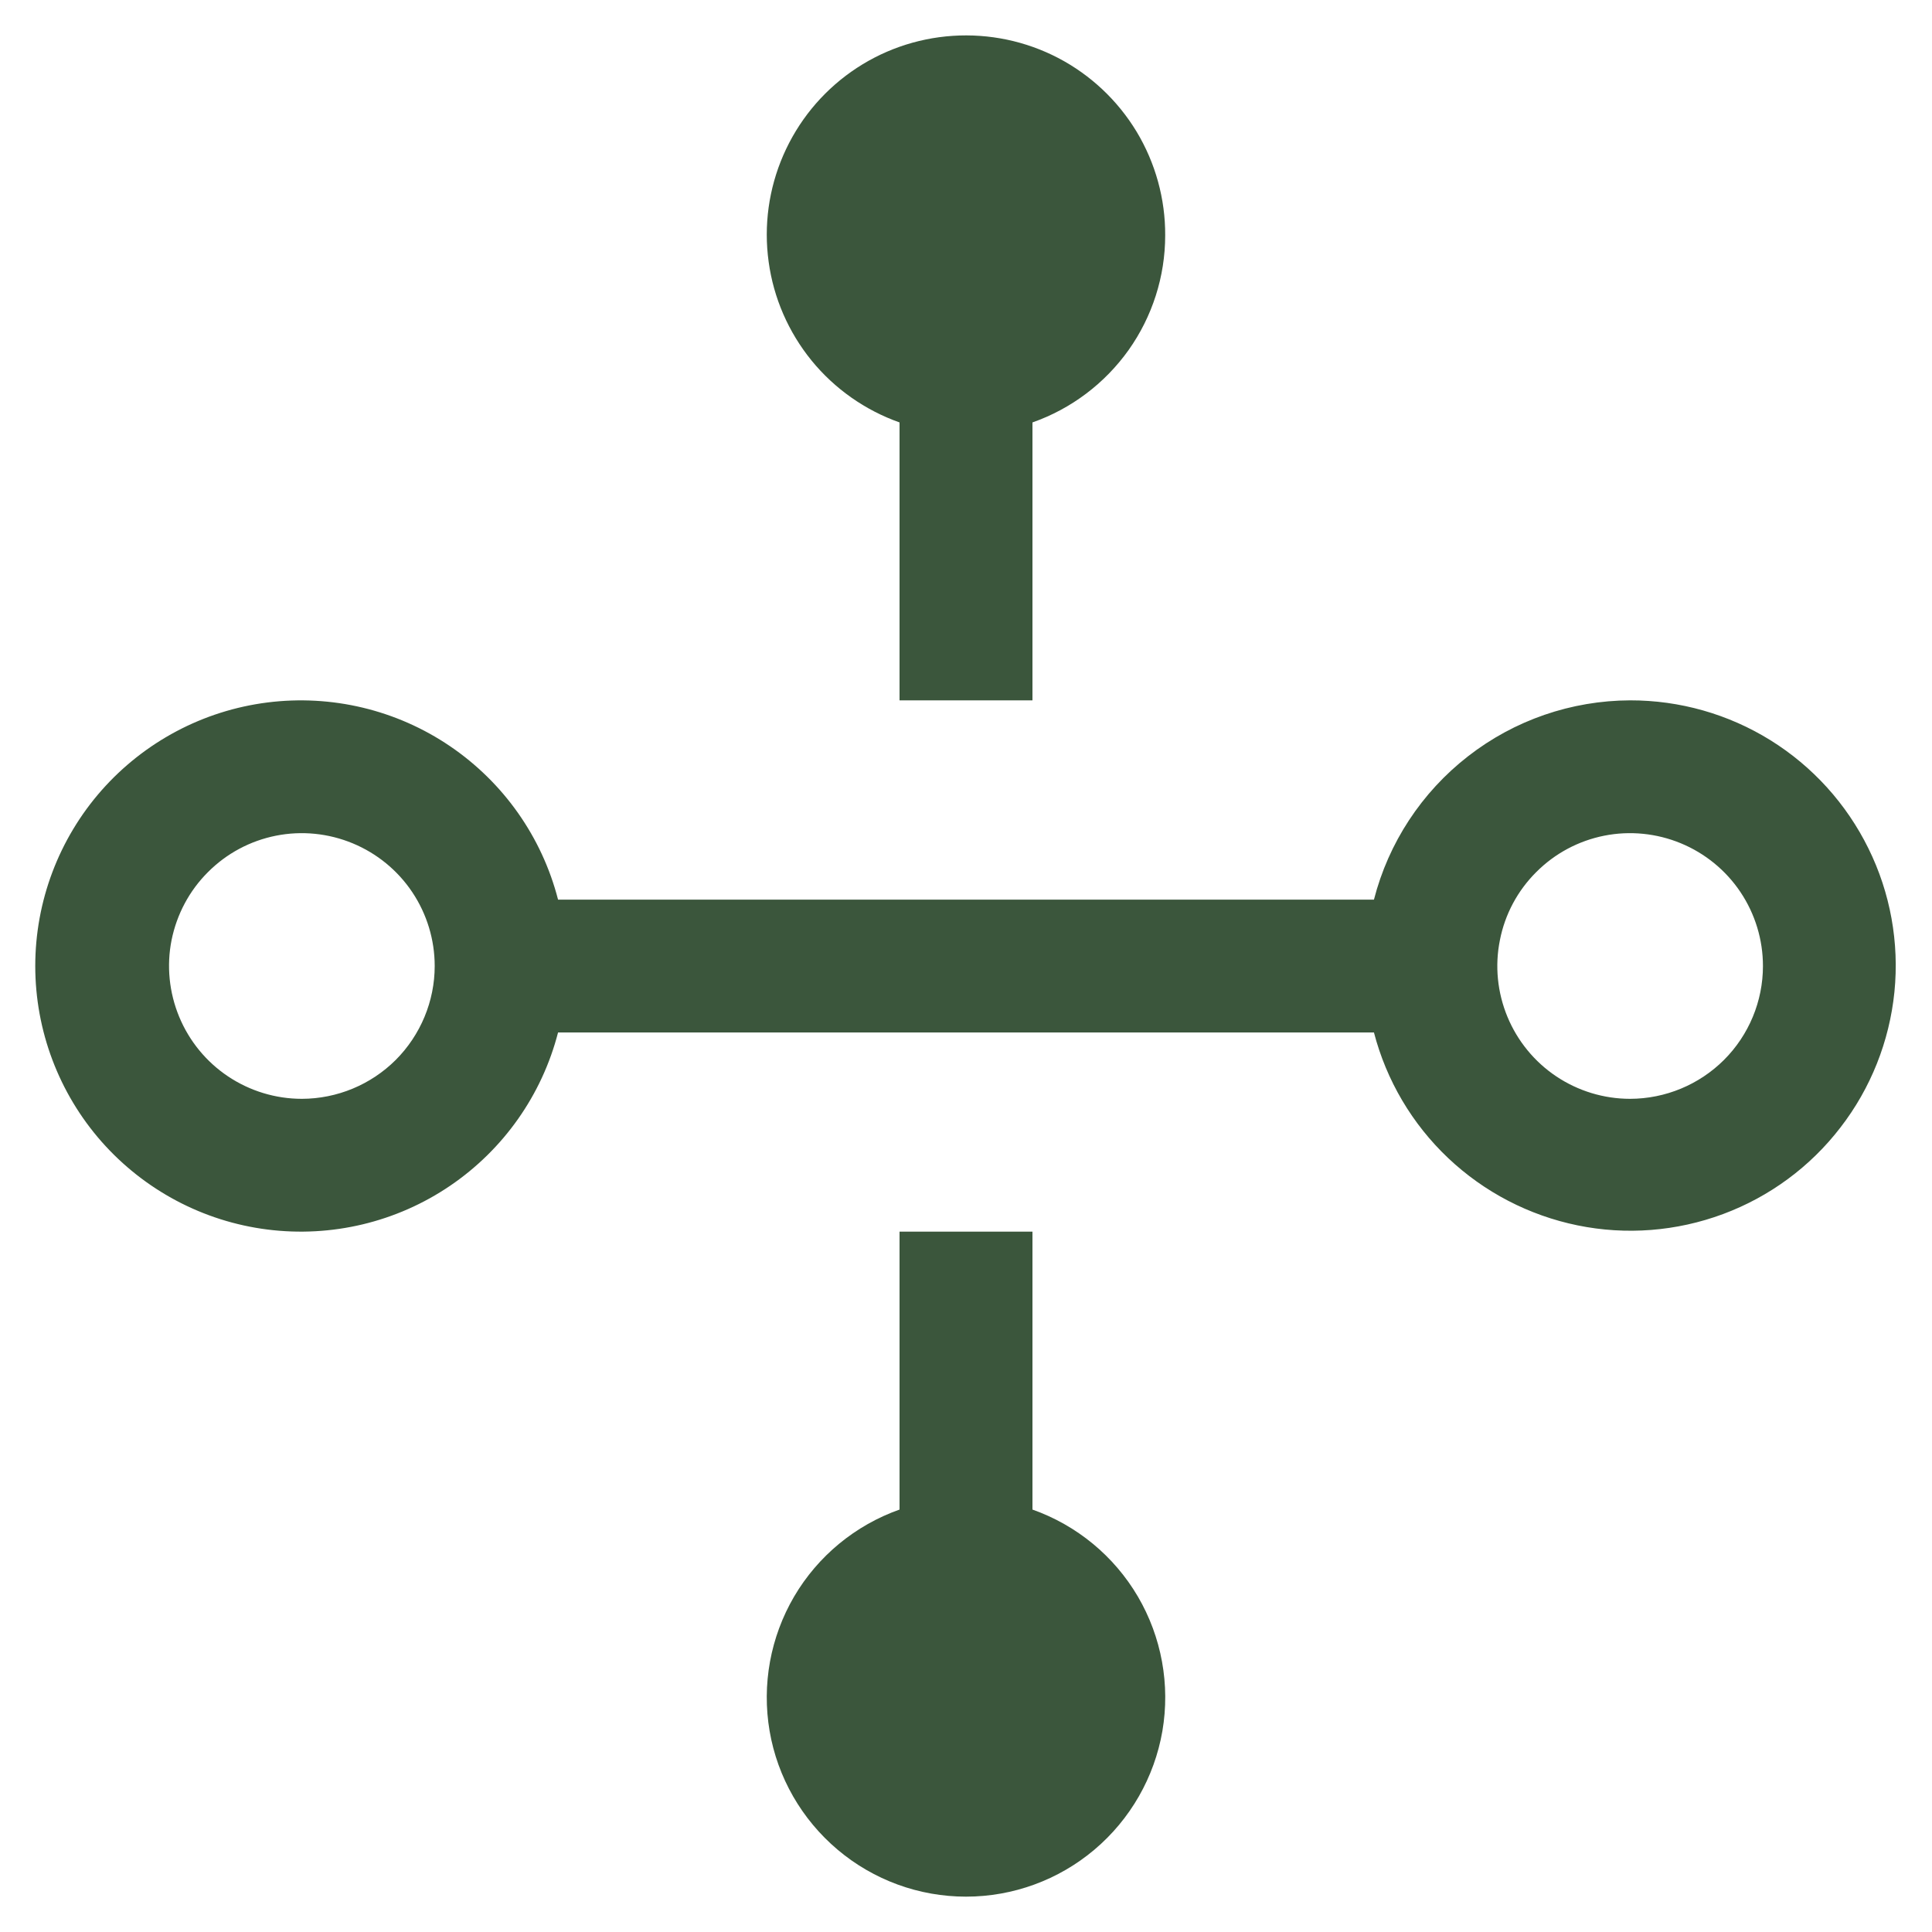 <svg width="20" height="20" viewBox="0 0 20 20" fill="none" xmlns="http://www.w3.org/2000/svg">
<path d="M10.688 15.627V12.75H9.312V15.627C8.854 15.789 8.467 16.108 8.221 16.527C7.975 16.947 7.885 17.44 7.967 17.92C8.049 18.399 8.299 18.834 8.671 19.148C9.043 19.462 9.513 19.634 10 19.634C10.486 19.634 10.957 19.462 11.329 19.148C11.701 18.834 11.95 18.399 12.033 17.92C12.115 17.44 12.025 16.947 11.779 16.527C11.533 16.108 11.146 15.789 10.688 15.627Z" fill="#3B563C"/>
<path d="M16.875 7.25C16.267 7.252 15.677 7.455 15.197 7.829C14.717 8.202 14.374 8.724 14.223 9.313H5.777C5.61 8.664 5.212 8.1 4.658 7.724C4.104 7.348 3.432 7.188 2.768 7.272C2.104 7.356 1.494 7.68 1.051 8.182C0.609 8.684 0.365 9.331 0.365 10C0.365 10.669 0.609 11.316 1.051 11.818C1.494 12.32 2.104 12.644 2.768 12.728C3.432 12.812 4.104 12.652 4.658 12.276C5.212 11.9 5.61 11.336 5.777 10.688H14.223C14.352 11.184 14.618 11.635 14.991 11.988C15.364 12.341 15.828 12.582 16.331 12.685C16.834 12.788 17.355 12.747 17.837 12.568C18.318 12.389 18.739 12.079 19.052 11.672C19.366 11.266 19.559 10.78 19.611 10.269C19.662 9.758 19.569 9.243 19.342 8.783C19.115 8.322 18.764 7.934 18.328 7.663C17.892 7.392 17.388 7.249 16.875 7.25ZM3.125 11.375C2.853 11.375 2.587 11.294 2.361 11.143C2.135 10.992 1.959 10.777 1.855 10.526C1.751 10.275 1.723 9.998 1.776 9.732C1.83 9.465 1.96 9.22 2.153 9.028C2.345 8.835 2.59 8.704 2.857 8.651C3.124 8.598 3.4 8.626 3.651 8.73C3.902 8.834 4.117 9.01 4.268 9.236C4.419 9.462 4.5 9.728 4.5 10C4.5 10.364 4.354 10.714 4.097 10.972C3.839 11.229 3.49 11.374 3.125 11.375ZM16.875 11.375C16.603 11.375 16.337 11.294 16.111 11.143C15.885 10.992 15.709 10.777 15.605 10.526C15.501 10.275 15.473 9.998 15.527 9.732C15.579 9.465 15.71 9.22 15.903 9.028C16.095 8.835 16.34 8.704 16.607 8.651C16.873 8.598 17.15 8.626 17.401 8.73C17.652 8.834 17.867 9.01 18.018 9.236C18.169 9.462 18.25 9.728 18.25 10C18.25 10.364 18.105 10.714 17.847 10.972C17.589 11.229 17.24 11.374 16.875 11.375Z" fill="#3B563C"/>
<path d="M12.062 2.437C12.064 2.059 11.961 1.687 11.766 1.363C11.57 1.039 11.289 0.775 10.954 0.6C10.618 0.425 10.241 0.346 9.863 0.371C9.486 0.396 9.122 0.524 8.813 0.742C8.503 0.96 8.26 1.259 8.109 1.606C7.958 1.953 7.905 2.335 7.957 2.71C8.008 3.085 8.162 3.438 8.401 3.732C8.64 4.025 8.956 4.247 9.312 4.373V7.25H10.688V4.373C11.089 4.232 11.436 3.97 11.683 3.624C11.929 3.277 12.062 2.862 12.062 2.437Z" fill="#3B563C"/>
</svg>
